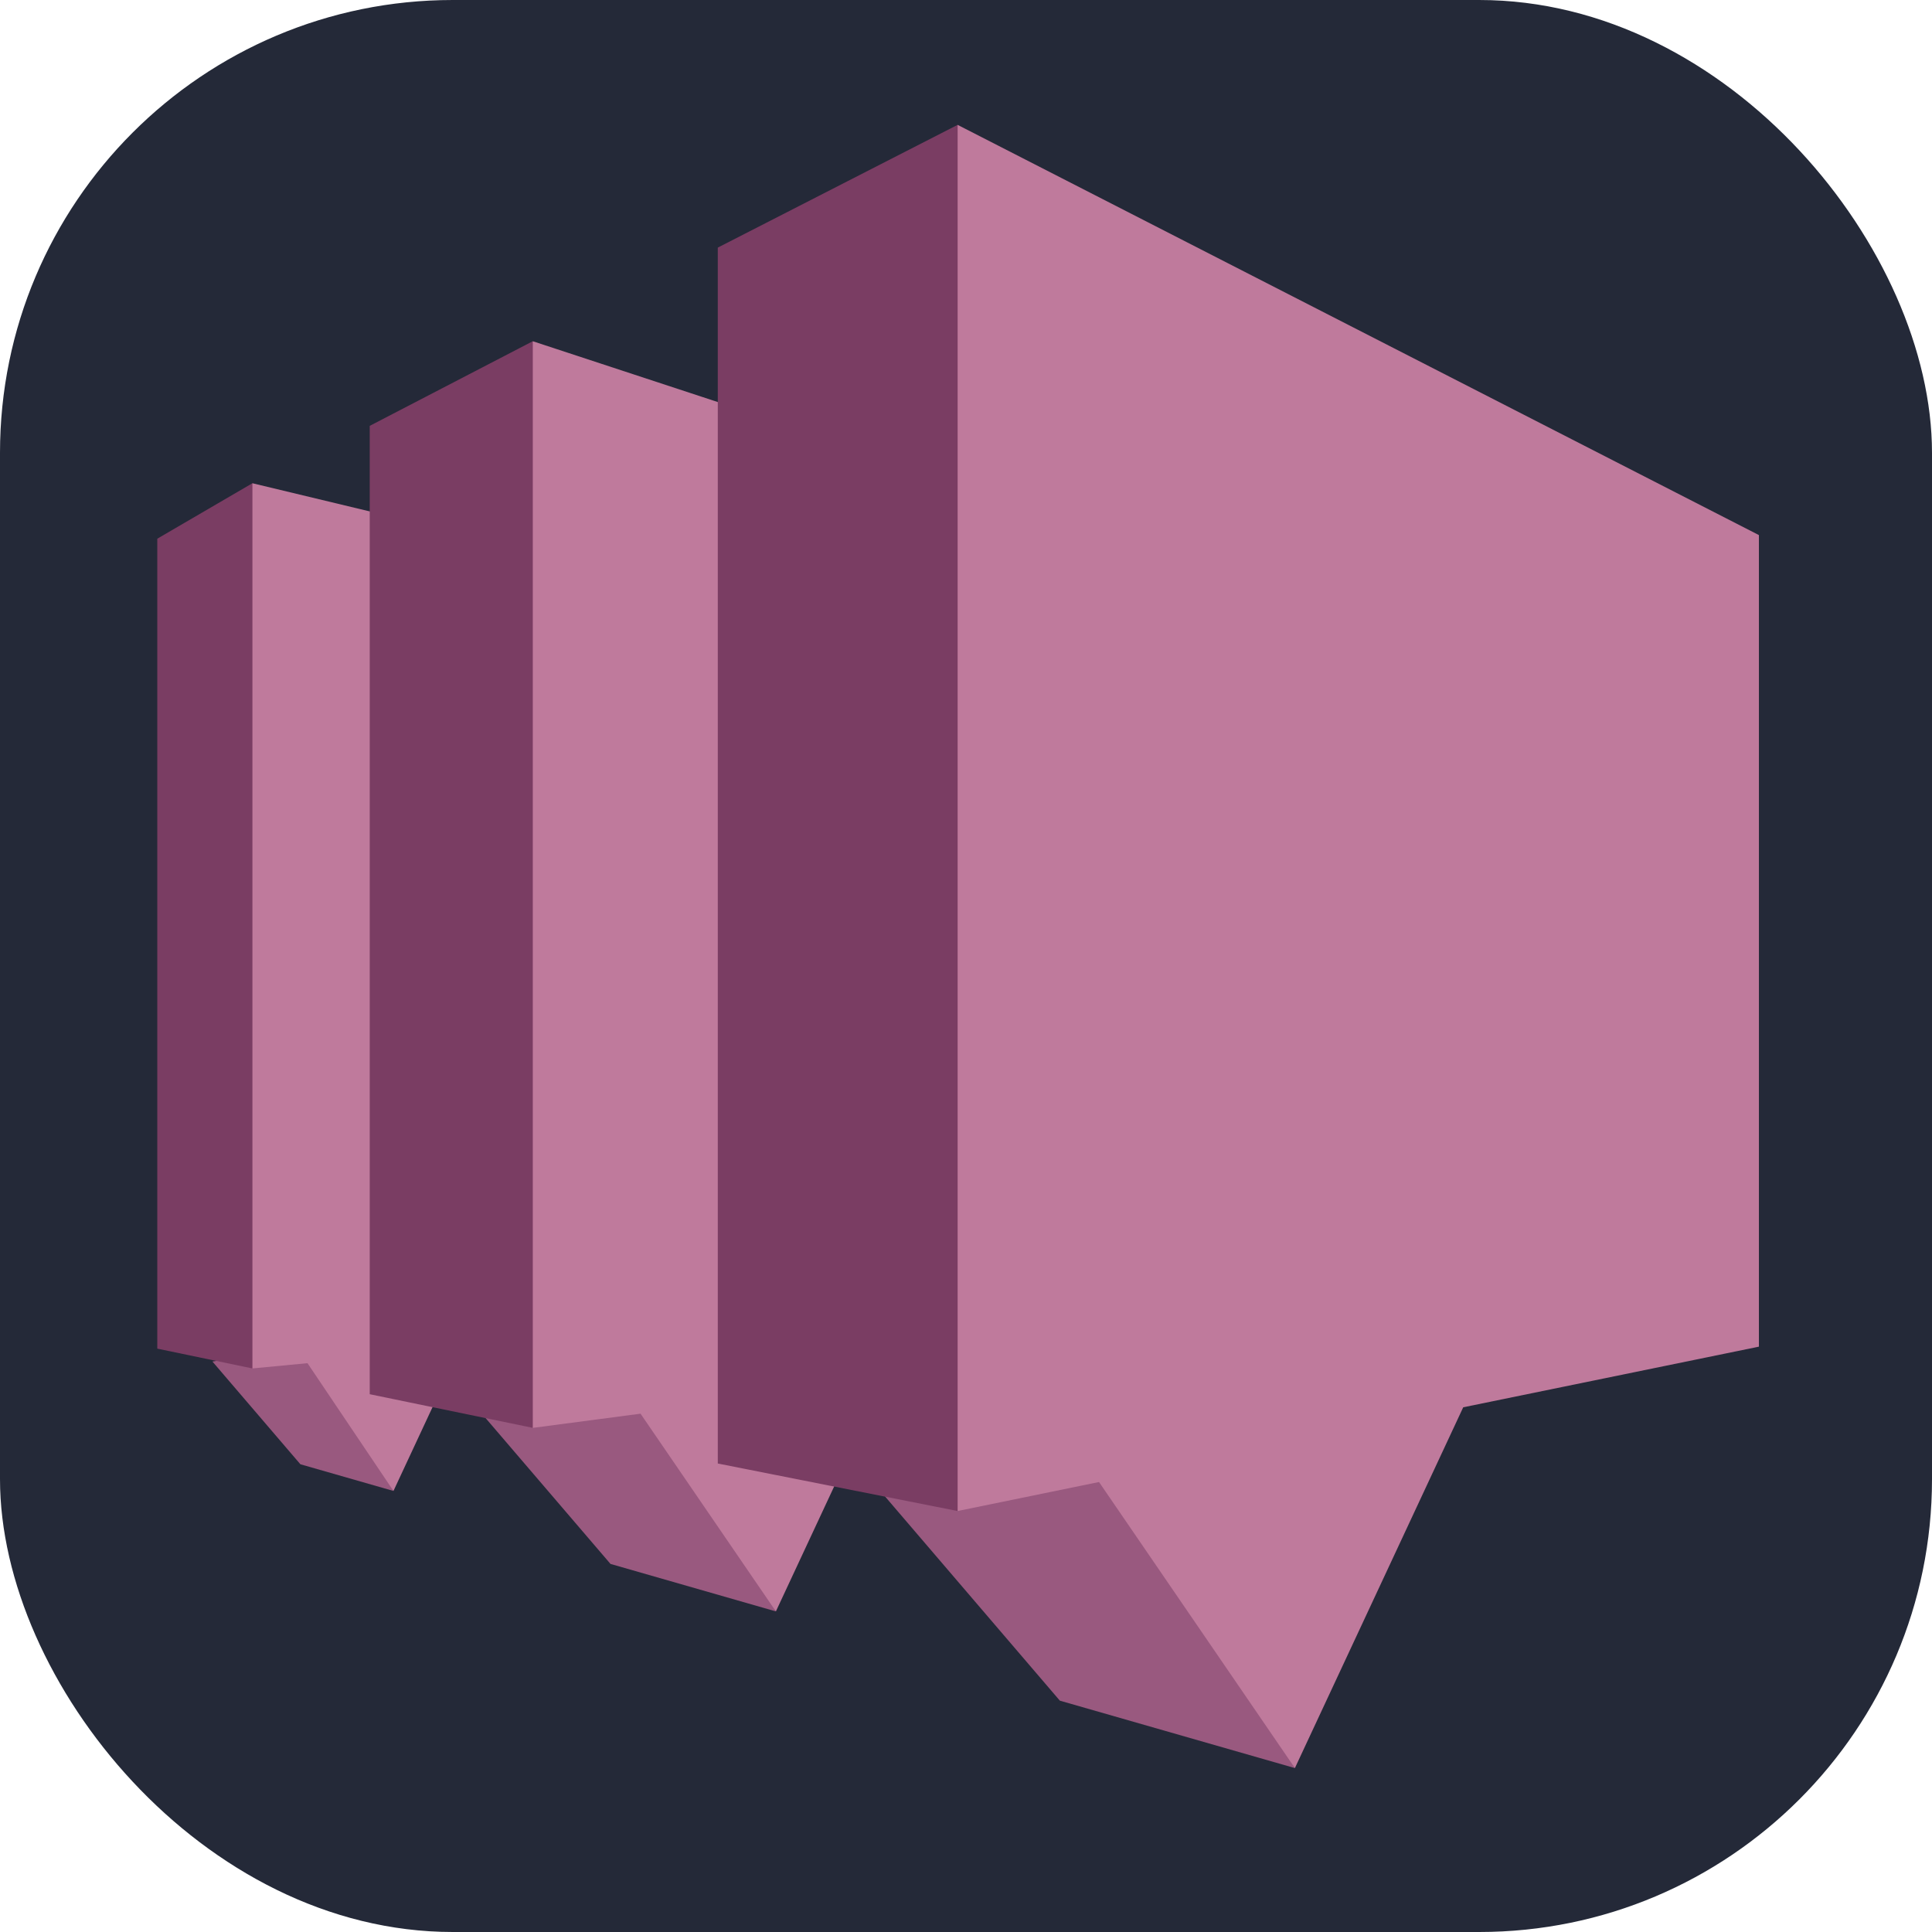 <svg width="256px" height="256px" viewBox="0 0 256 256" xmlns="http://www.w3.org/2000/svg"
    xmlns:svg="http://www.w3.org/2000/svg">
    <title>AWSSNS</title>
    <rect width="256" height="256" fill="#242938" rx="60" id="rect1" />
    <g id="surface1" transform="matrix(0.829,0,0,0.849,20.841,16.532)">
        <path style="fill:#99597f;fill-opacity:1;fill-rule:nonzero;stroke:none"
            d="m 98.875,232.023 -26.434,-7.41 -25,-28.504 31.273,-0.863 L 98.875,232.023 M 37.75,213.223 22.875,209.059 8.816,193.027 25.898,190.219 37.75,213.223"
            id="path1" />
        <path style="fill:#7a3d63;fill-opacity:1;fill-rule:nonzero;stroke:none"
            d="m 0,191.012 15.203,3.09 2.207,-3.883 V 58.512 L 15.203,55.949 0,64.605 V 191.012"
            id="path2" />
        <path style="fill:#bf7a9c;fill-opacity:1;fill-rule:nonzero;stroke:none"
            d="M 73.934,69.715 15.207,55.949 V 194.102 l 8.801,-0.82 13.742,19.941 10.602,-22.203 25.582,-2.375 V 69.715"
            id="path3" />
        <path style="fill:#7a3d63;fill-opacity:1;fill-rule:nonzero;stroke:none"
            d="m 33.957,198.125 26.062,5.25 1.719,-4.043 V 37.449 l -1.719,-3.664 -26.062,13.207 V 198.125"
            id="path4" />
        <path style="fill:#bf7a9c;fill-opacity:1;fill-rule:nonzero;stroke:none"
            d="M 208.734,81.52 60.02,33.785 V 203.379 L 77.242,201.164 98.875,232.023 116,196.176 208.734,184.242 V 81.52"
            id="path5" />
        <path style="fill:#99597f;fill-opacity:1;fill-rule:nonzero;stroke:none"
            d="m 181.832,256.477 -37.566,-10.523 -35.508,-40.496 46.031,-0.465 27.043,51.484"
            id="path6" />
        <path style="fill:#7a3d63;fill-opacity:1;fill-rule:nonzero;stroke:none"
            d="m 89.59,208.941 38.332,7.414 2.977,-2.562 V 4.129 L 127.922,0.016 89.59,19.172 V 208.941"
            id="path7" />
        <path style="fill:#bf7a9c;fill-opacity:1;fill-rule:nonzero;stroke:none"
            d="M 256,64.039 127.926,0.016 V 216.355 l 22.598,-4.527 31.309,44.648 26.902,-56.301 -0.016,-0.004 L 256,190.703 V 64.039"
            id="path8" />
    </g>
</svg>